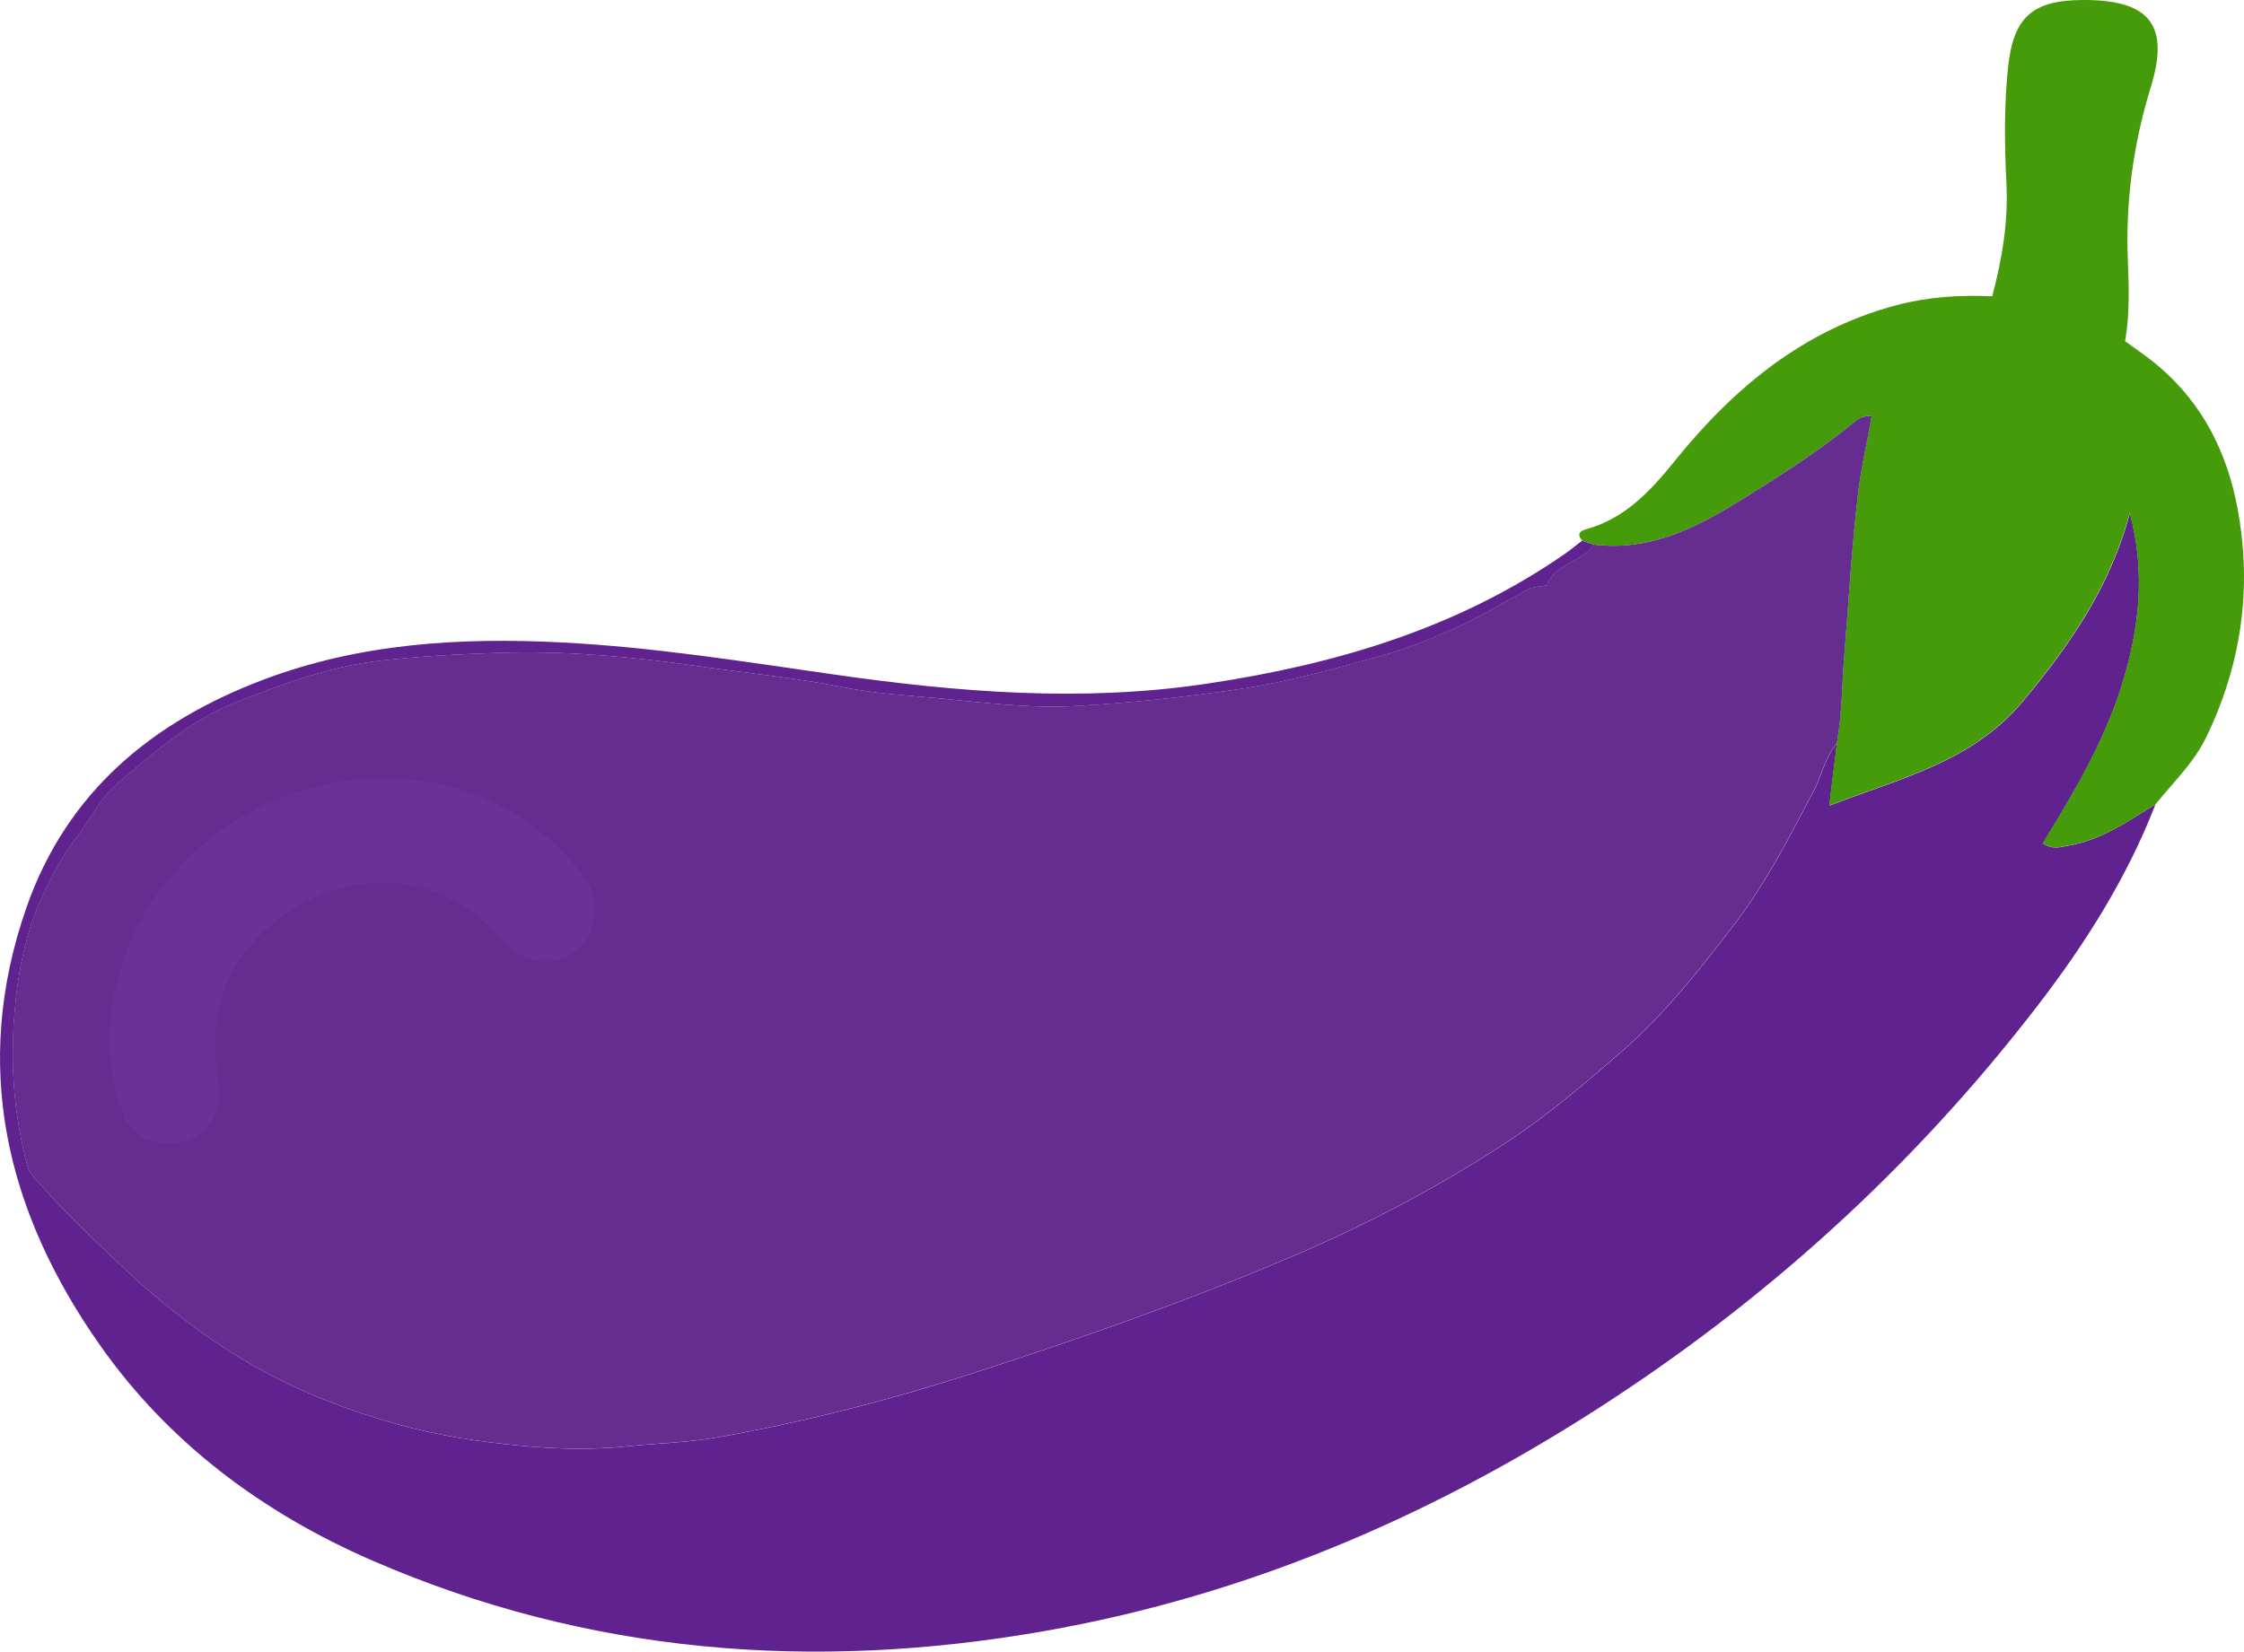 <?xml version="1.0" encoding="utf-8"?>
<!-- Generator: Adobe Illustrator 25.3.1, SVG Export Plug-In . SVG Version: 6.00 Build 0)  -->
<svg version="1.1" id="Layer_1" xmlns="http://www.w3.org/2000/svg" xmlns:xlink="http://www.w3.org/1999/xlink" x="0px" y="0px"
	 viewBox="0 0 3461.9 2548.8" style="enable-background:new 0 0 3461.9 2548.8;" xml:space="preserve">
<style type="text/css">
	.st0{fill:#5F228E;}
	.st1{fill:#459B09;}
	.st2{fill:#652D8F;}
	.st3{fill:#6B3198;}
</style>
<path class="st0" d="M3325.3,1241.3c-44.1,113.9-108.8,215.9-182.9,312c-191.3,248.3-420.2,456-684.1,624.7
	c-261,166.9-541.7,285.6-848,339.2c-355.6,62.3-703.1,35.6-1036-109c-167.8-72.9-313.5-180.8-419.9-332.1
	C9.4,1869.9-44.8,1644.8,41,1399.9c62.1-177.3,193.7-286.3,365.6-351.1c148.6-56.1,303.2-65.4,459.8-57.4
	c141.2,7.2,280.7,29.5,420.5,49.5c190.8,27.3,381.7,43,574.1,14.3c197.8-29.5,386-84.8,552.6-200.1c9.4-6.5,18.2-13.8,27.2-20.8
	c6.1,2.1,12.1,4.1,18.2,6.2c-18.4,27.9-59.9,28.2-72.6,63c-10.7,1.9-21.4,1.6-31,6.9c-38,21.1-75.1,43.4-115.3,61.1
	c-35.8,15.8-72.3,30.5-109.2,40.6c-71.6,19.6-143.1,40.1-217.1,51.1c-85,12.6-170.2,21.7-255.9,26.4c-71.6,4-142.6-5.8-213.5-12.3
	c-47.2-4.3-95.1-7.1-141.3-16.3c-74.4-15-150-22-224.8-32.8c-102.8-14.8-206.8-24.3-311.7-20.6c-60.8,2.1-121.2,5.2-181.6,12.2
	c-76.9,9-148.1,35.4-219.4,63.4c-72,28.3-128.8,78.4-185.9,127.3c-24.1,20.6-38.9,52.5-58.4,77.3c-23,29.1-39.6,60.6-54.6,92.3
	c-29.3,62.2-40.9,129.4-45.4,198.7c-4.9,74.6,1.7,146.8,20.5,218.5c1.7,6.7,4,12,8.7,17.4c41.9,48.2,87.8,92.3,134.1,136.2
	c65.6,62.1,136.2,117.6,214.7,161.3c65.9,36.6,135.7,63.5,209.7,84.6c65.1,18.6,129.7,28.2,195.6,34.4c54.6,5.1,109.7,6.5,164.6,0.7
	c44.6-4.7,89.8-5.5,133.8-13.1c137.4-23.9,272.1-58.8,404.8-101.8c166.5-53.9,331.4-111.8,492.4-180.9
	c115.4-49.5,225.8-108.1,330.2-177.3c59.7-39.6,114-86.4,168.4-133.3c69.4-59.9,125-130.8,179.8-202.9
	c47.4-62.5,82.7-132.3,119.3-201.5c12.9-24.4,17.6-52.6,36.1-74c-3.7,30.3-7.5,60.6-11.8,96.2c109.4-42.3,220.1-67.2,298.2-160.5
	c73.2-87.4,135.9-178.9,165.4-290.9c24.8,91.2,14.7,179.6-12.8,267c-27.4,87.1-73.9,165.1-121.4,242.7c15.9,10.3,28,5.2,39.9,3.3
	C3242,1296.4,3282.9,1267.2,3325.3,1241.3z"/>
<path class="st1" d="M3325.3,1241.3c-42.4,25.9-83.3,55.1-134.1,63.4c-11.9,1.9-23.9,7-39.9-3.3c47.5-77.6,94-155.6,121.4-242.7
	c27.5-87.4,37.6-175.8,12.8-267c-29.6,111.9-92.3,203.5-165.4,290.9c-78.1,93.3-188.7,118.1-298.2,160.5
	c4.4-35.6,8.1-65.9,11.8-96.2c8.1-45.5,7.8-91.7,11.6-137.5c6.8-83.1,11.3-166.4,21.3-249.4c4.8-39.7,14-78.6,20.9-118.4
	c-14.8-0.6-23.4,6.7-31.2,13.1c-44.7,36.6-92.8,68.2-141.5,98.9c-78.3,49.3-156.8,98.9-256,86.8c-6.1-2.1-12.1-4.2-18.2-6.2
	c-8.6-10.5-2.9-14.9,7.4-17.8c59.8-16.7,99.1-59.7,136.3-105.8c91.2-112.9,199-202.2,342.8-240c47.6-12.5,96.1-15.6,146.4-13.4
	c15.3-57.9,24.9-115.1,21.9-174.2c-3-59.5-3.7-119,2.4-178.4C3105.9,27,3134.8,0.3,3213.4,0c1.9,0,3.8,0,5.8,0
	c98.7,1.2,127.9,40.5,98.8,134.8c-26.8,87.1-38.9,175.9-35.3,266.9c1.6,41.2,3.1,82.5-4.2,124.8c17.4,12.9,35.8,25,52.3,39.2
	c67.8,58,105.3,133.2,121.3,219.8c22.5,121.9,5.9,238.7-47.6,350.4C3385.2,1176.5,3352.8,1207.1,3325.3,1241.3z"/>
<path class="st2" d="M2856.3,654.7c-44.7,36.6-92.8,68.2-141.5,98.9c-78.3,49.3-156.8,98.9-256,86.8c-18.4,27.9-59.9,28.2-72.6,63
	c-10.7,1.9-21.4,1.6-31,6.9c-38,21.1-75.1,43.4-115.3,61.1c-35.8,15.8-72.3,30.5-109.2,40.6c-71.6,19.6-143.1,40.1-217.1,51.1
	c-85,12.6-170.2,21.7-255.9,26.4c-71.6,4-142.6-5.8-213.5-12.3c-47.2-4.3-95.1-7.1-141.3-16.3c-74.4-15-150-22-224.8-32.8
	c-102.8-14.8-206.8-24.3-311.7-20.6c-60.8,2.1-121.2,5.2-181.6,12.2c-76.9,9-148.1,35.4-219.4,63.4c-72,28.3-128.8,78.4-185.9,127.3
	c-24.1,20.6-38.9,52.5-58.4,77.3c-23,29.1-39.6,60.6-54.6,92.3c-29.3,62.2-40.9,129.4-45.4,198.7c-4.9,74.6,1.7,146.8,20.5,218.5
	c1.7,6.7,4,12,8.7,17.4c41.9,48.2,87.8,92.3,134.1,136.2c65.6,62.1,136.2,117.6,214.7,161.3c65.9,36.6,135.7,63.5,209.7,84.6
	c65.1,18.6,129.7,28.2,195.6,34.4c54.6,5.1,109.7,6.5,164.6,0.7c44.6-4.7,89.8-5.5,133.8-13.1c137.4-23.9,272.1-58.9,404.8-101.8
	c166.5-53.9,331.4-111.8,492.4-180.9c115.4-49.5,225.8-108.1,330.2-177.3c59.7-39.6,114-86.4,168.4-133.3
	c69.4-59.9,125-130.8,179.8-202.9c47.4-62.5,82.7-132.3,119.3-201.5c12.9-24.4,17.6-52.6,36.1-74c8.1-45.5,7.8-91.7,11.6-137.5
	c6.8-83.1,11.3-166.4,21.3-249.4c4.8-39.7,14-78.6,20.9-118.4C2872.7,641,2864.1,648.3,2856.3,654.7z"/>
<path class="st0" d="M174.7,1245.3c-1.9,1.9-3.9,3.9-5.8,5.8C170.8,1249.2,172.7,1247.2,174.7,1245.3z"/>
<path class="st3" d="M194.5,1729.2c-33.7-79.1-32.5-160.6-6.6-240.6c63.1-194.8,265.2-311.7,463.2-283.3
	c99.8,14.3,184.7,64.3,248.1,145.4c28.4,36.4,23.9,88.1-8.9,115.3c-33.1,27.5-82.4,23.1-114.2-13.8c-142-164.4-355.5-77.9-421,53.5
	c-26.8,53.6-26.1,109.9-18.1,168c9,65.4-43,105.6-106.1,86.5C213.4,1755,204.5,1743,194.5,1729.2z"/>
</svg>

